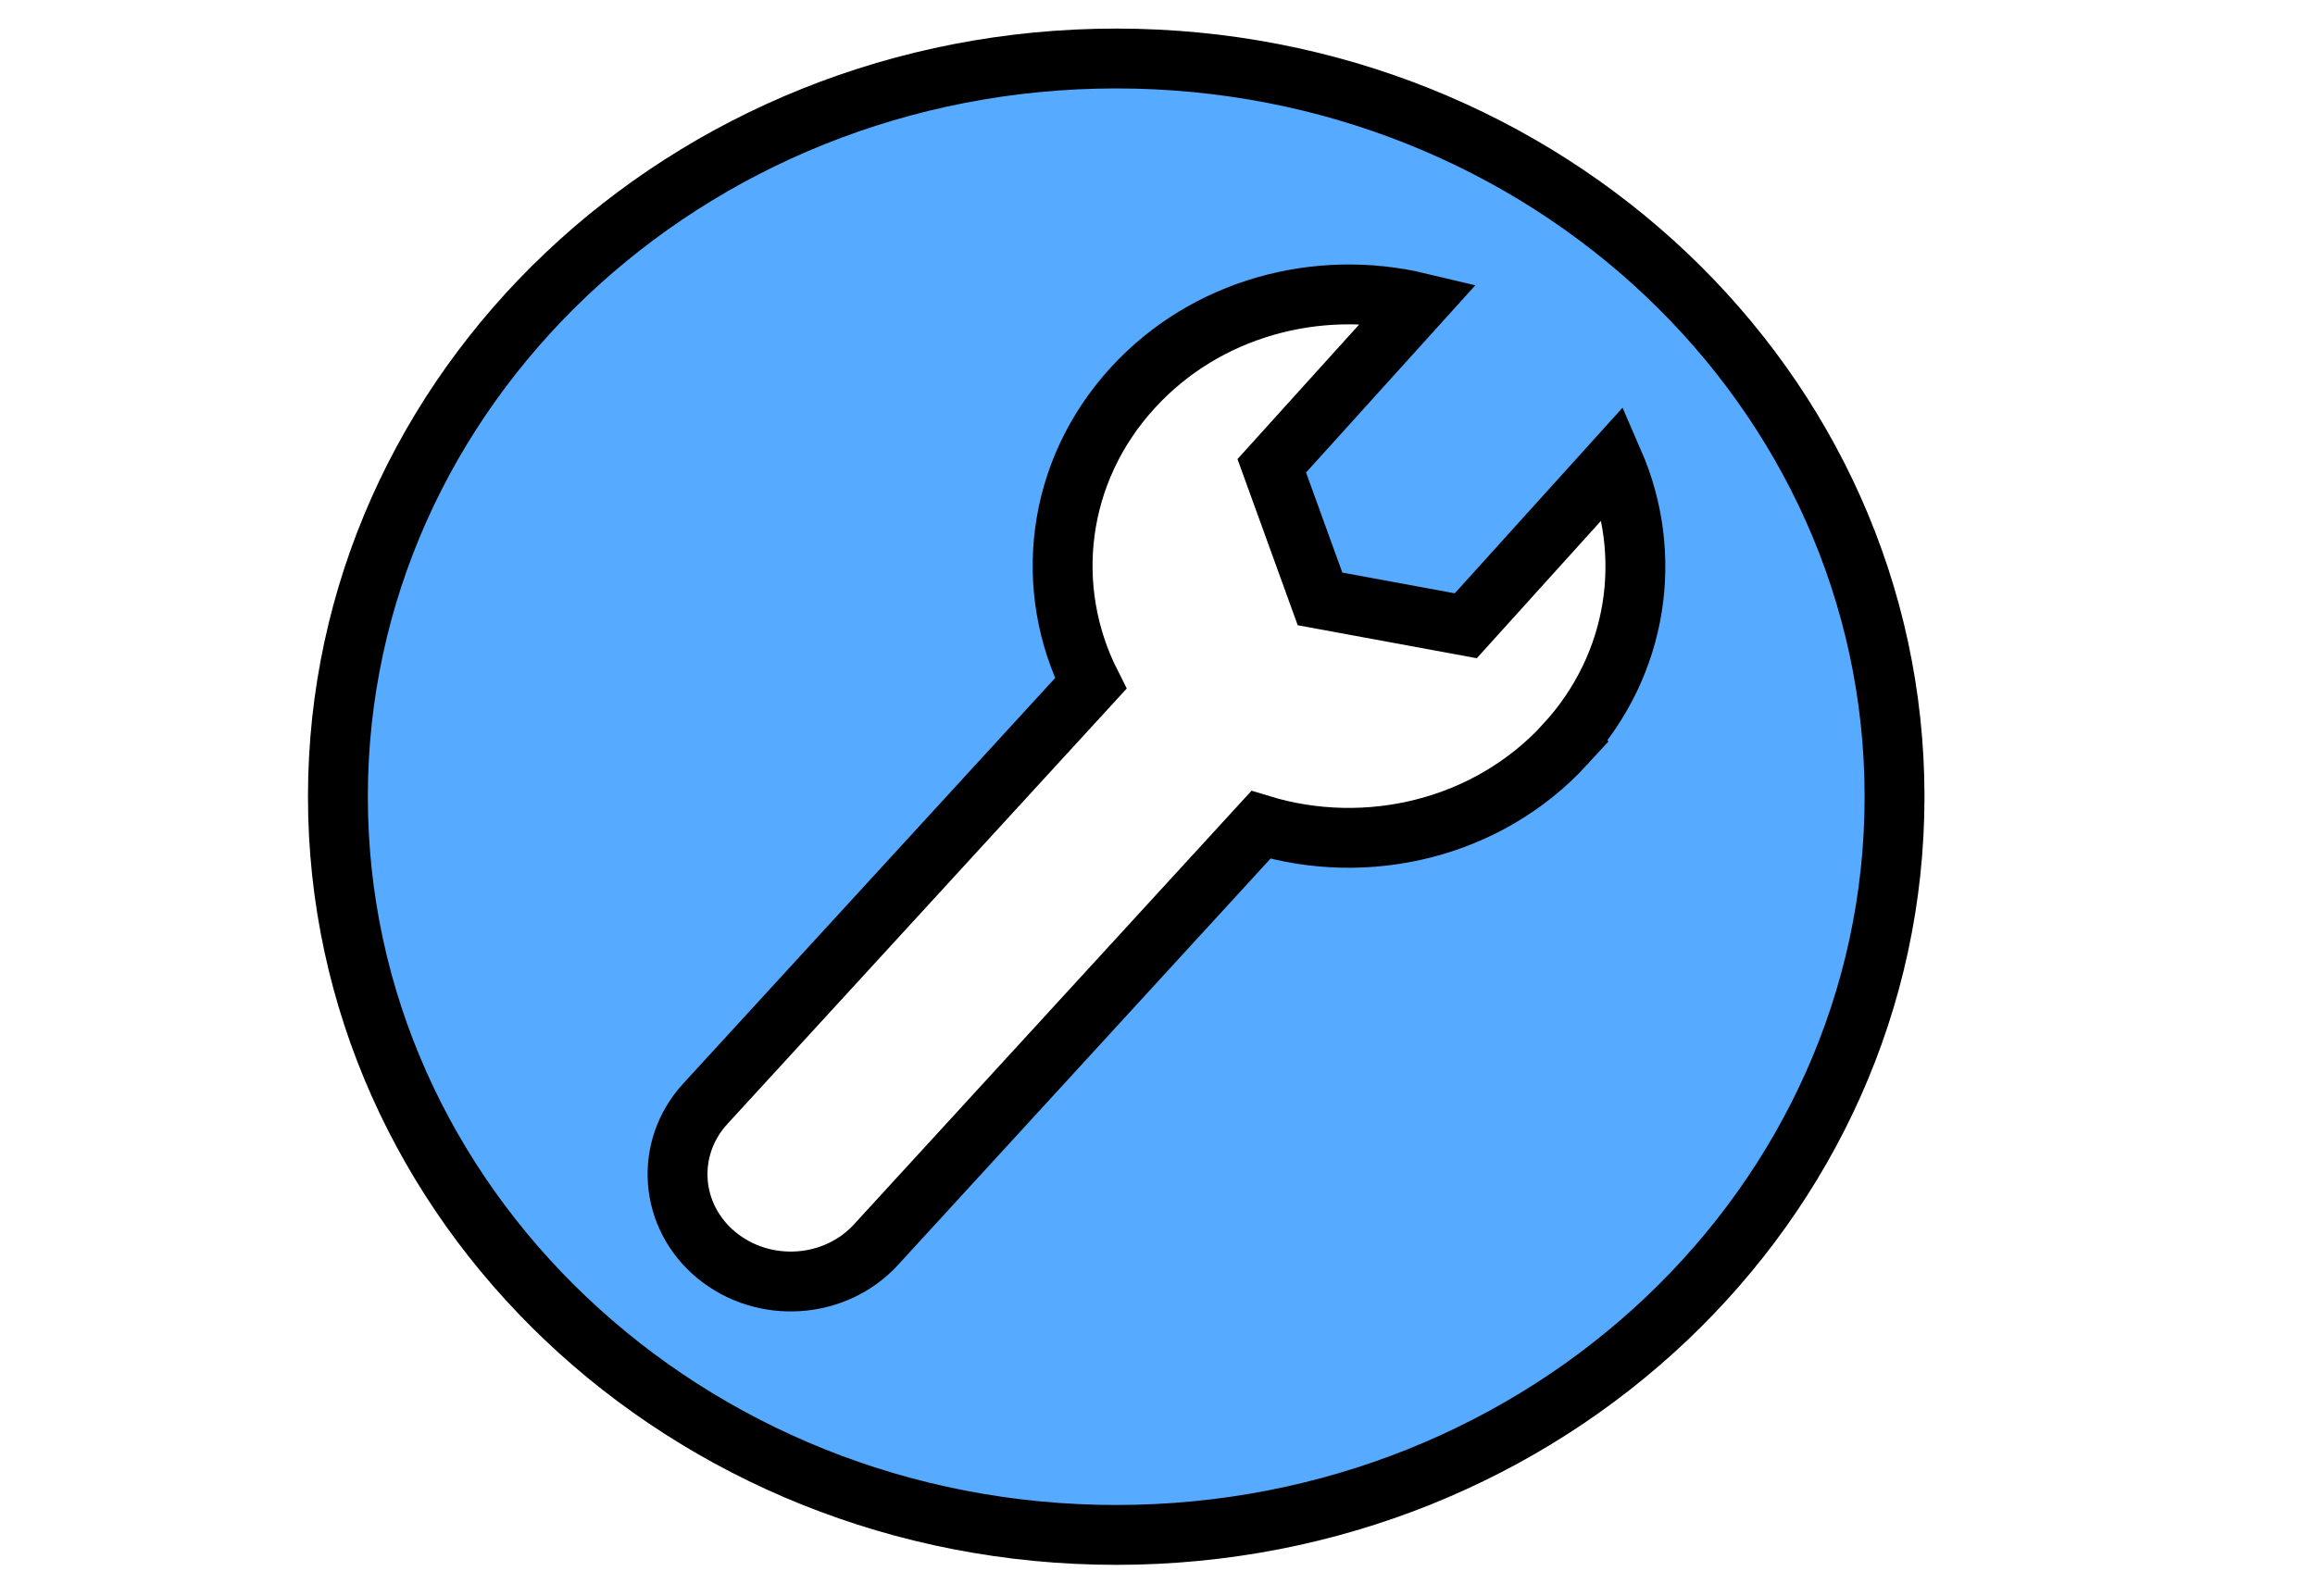 <svg width="58" height="40" xmlns="http://www.w3.org/2000/svg">
 <!-- Created with Method Draw - http://github.com/duopixel/Method-Draw/ -->
 <g>
  <title>Control</title>
  <path fill="#56aaff" stroke-width="1.5" d="m27.966,1.466c-10.77,0 -19.5,8.283 -19.5,18.5c0,10.217 8.73,18.5 19.5,18.5c10.77,0 19.5,-8.283 19.5,-18.5c0,-10.217 -8.73,-18.5 -19.5,-18.5zm11.251,17.186c-1.947,2.124 -4.972,2.827 -7.627,2.019l-9.644,10.522c-1.028,1.12 -2.816,1.235 -3.997,0.261s-1.305,-2.672 -0.279,-3.792l9.657,-10.533c-1.198,-2.374 -0.881,-5.3 1.056,-7.413c1.834,-2.005 4.633,-2.738 7.175,-2.131l-3.695,4.088l1.209,3.336l3.652,0.673l3.704,-4.099c1.004,2.309 0.635,5.056 -1.212,7.068l0,0z" id="svg_1" stroke="#000"/>
 </g>
</svg>